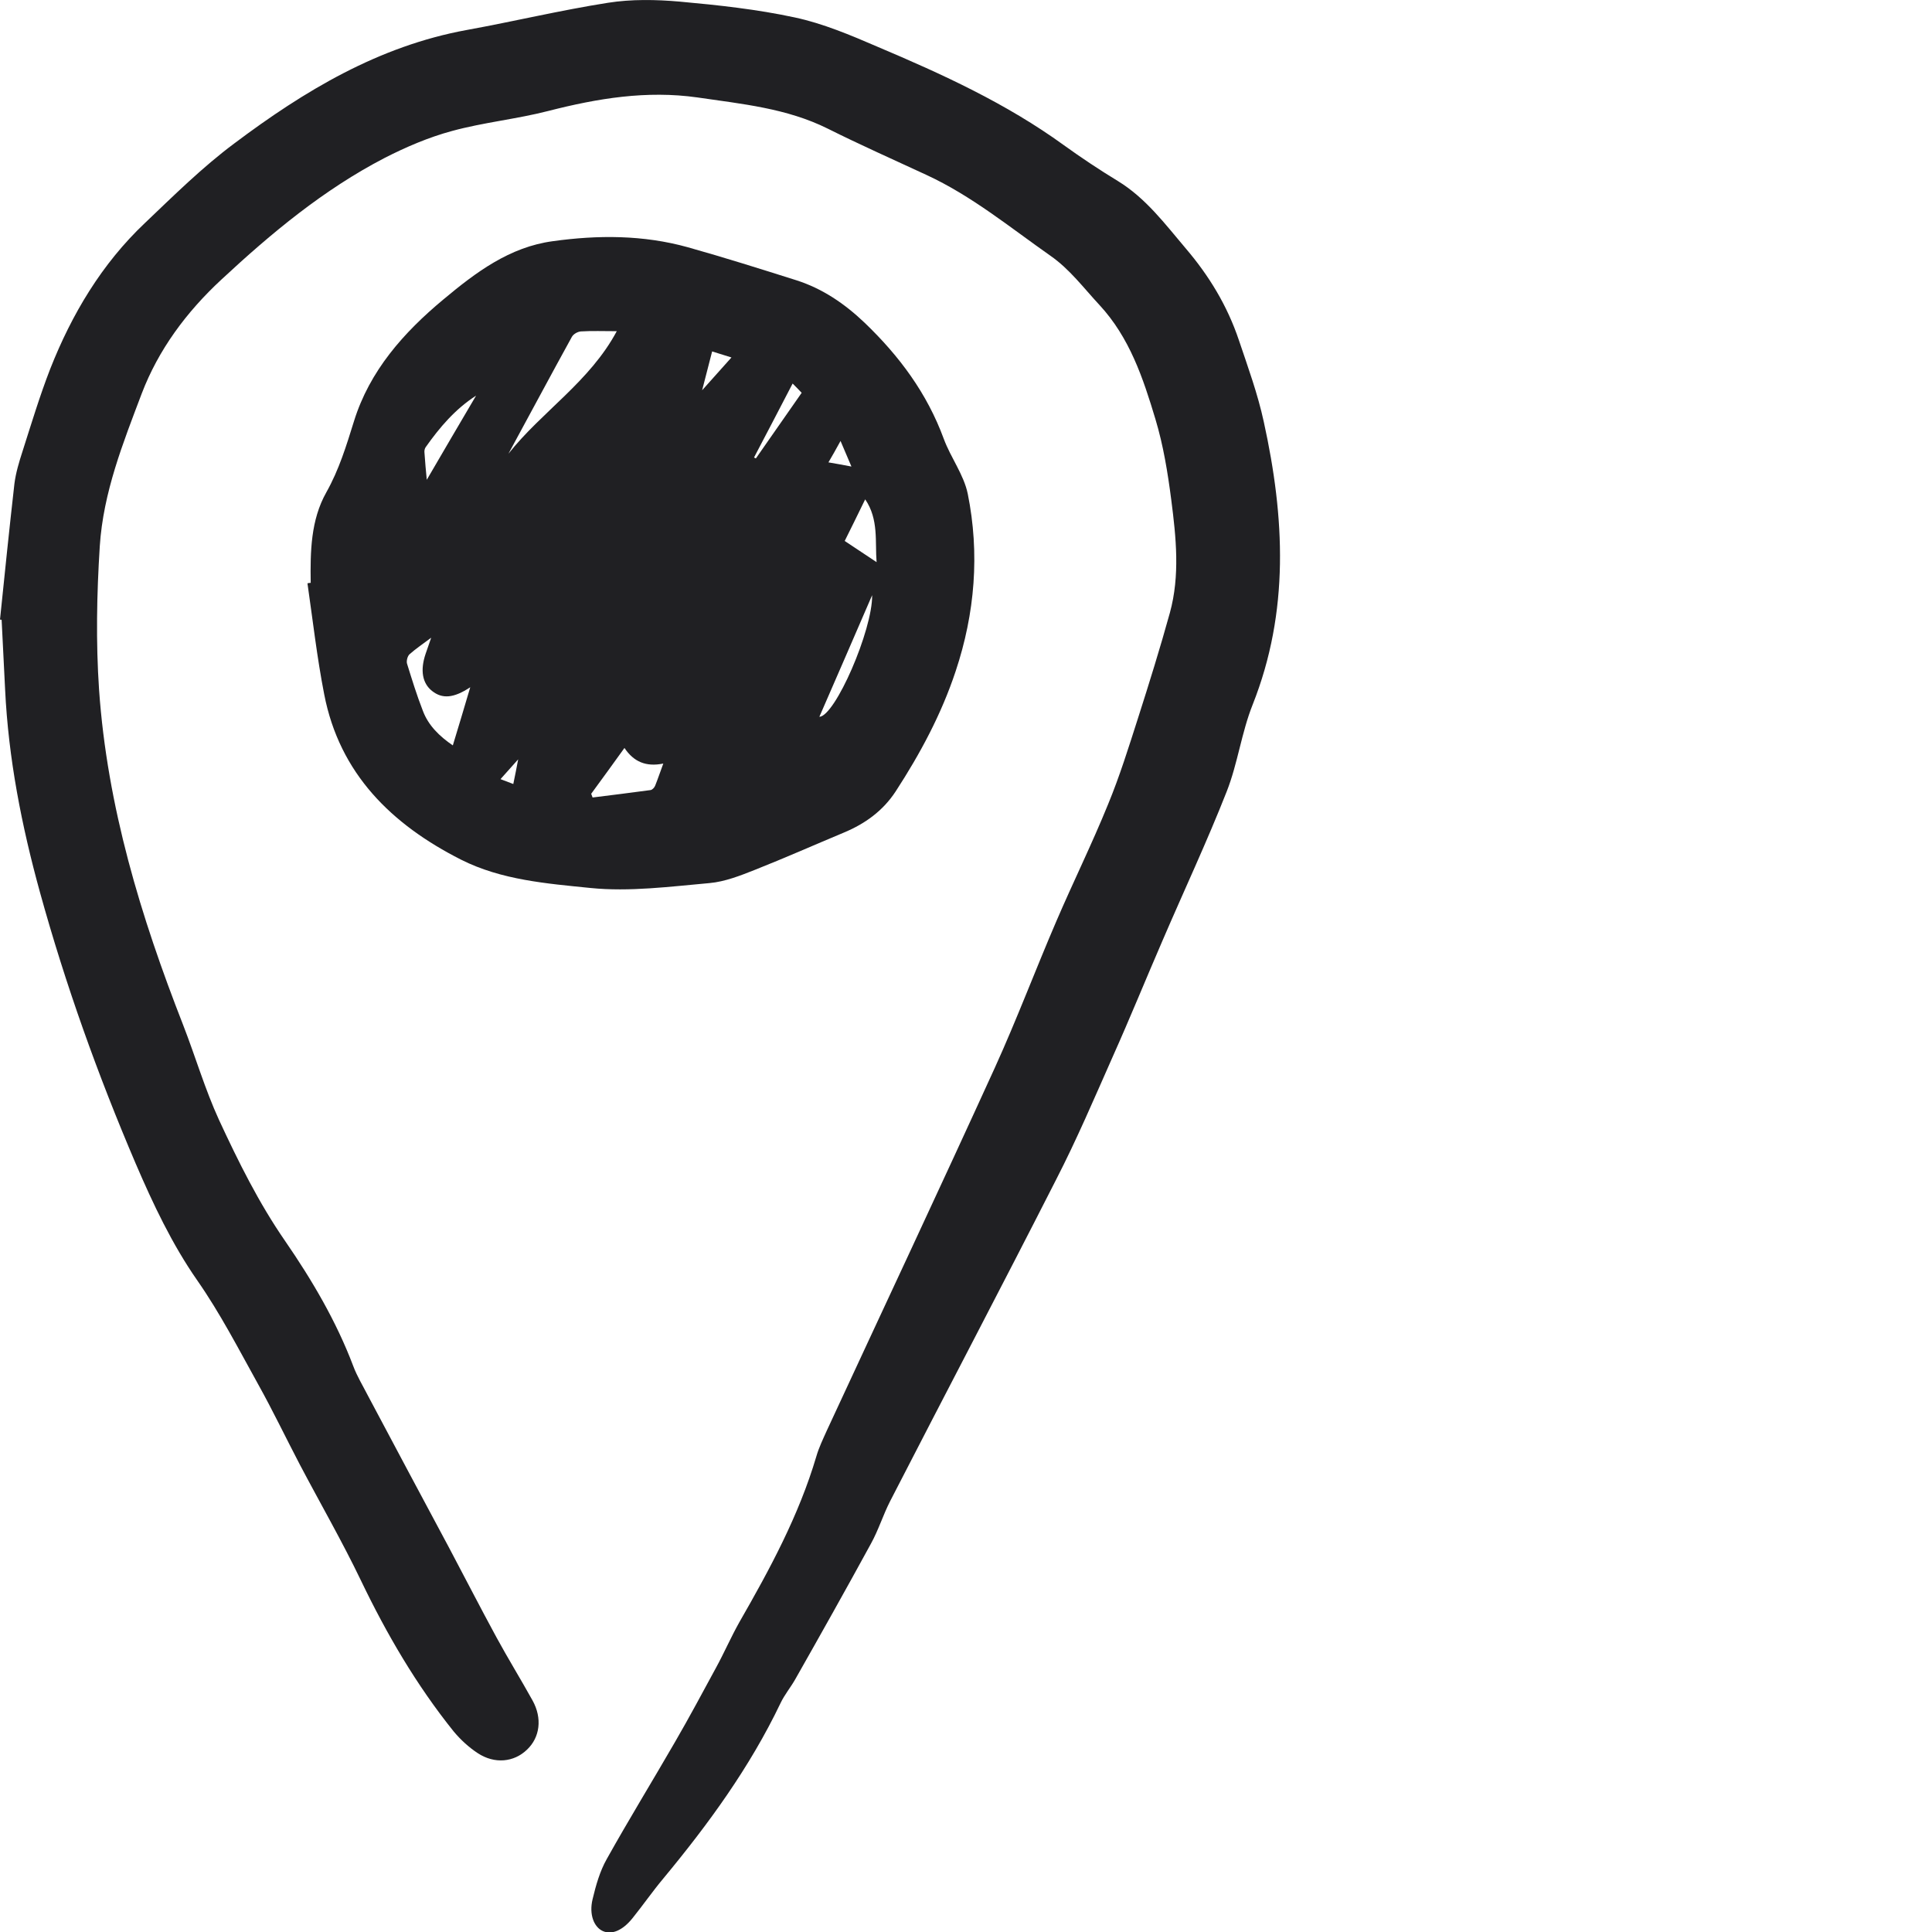 <svg width="50" height="50" viewBox="0 0 50 50" fill="none" 
    xmlns="http://www.w3.org/2000/svg">
    <g clip-path="url(#clip0)">
        <g clip-path="url(#clip1)">
            <path d="M0 16.035C0.12 14.861 0.241 13.687 0.373 12.52C0.409 12.237 0.494 11.954 0.584 11.677C0.813 10.961 1.029 10.244 1.3 9.546C1.86 8.126 2.636 6.826 3.75 5.772C4.496 5.062 5.237 4.328 6.061 3.714C7.873 2.353 9.799 1.192 12.08 0.776C13.302 0.554 14.506 0.265 15.734 0.072C16.342 -0.024 16.98 -0.012 17.594 0.042C18.587 0.132 19.592 0.241 20.567 0.451C21.301 0.608 22.012 0.909 22.71 1.21C24.389 1.92 26.044 2.678 27.531 3.756C27.982 4.081 28.452 4.394 28.927 4.683C29.656 5.128 30.155 5.802 30.691 6.434C31.287 7.133 31.762 7.909 32.063 8.806C32.298 9.504 32.551 10.196 32.707 10.918C33.249 13.386 33.376 15.824 32.418 18.238C32.13 18.96 32.033 19.754 31.75 20.477C31.239 21.777 30.643 23.047 30.089 24.335C29.656 25.334 29.246 26.345 28.801 27.338C28.326 28.41 27.868 29.487 27.332 30.529C25.918 33.309 24.461 36.078 23.035 38.853C22.854 39.208 22.734 39.599 22.541 39.948C21.897 41.128 21.241 42.296 20.579 43.463C20.459 43.674 20.302 43.861 20.2 44.077C19.405 45.739 18.334 47.207 17.166 48.616C16.889 48.947 16.643 49.302 16.372 49.639C16.113 49.964 15.83 50.078 15.601 49.976C15.373 49.874 15.24 49.548 15.336 49.151C15.421 48.796 15.523 48.429 15.704 48.11C16.275 47.087 16.889 46.088 17.473 45.076C17.84 44.444 18.183 43.8 18.533 43.156C18.743 42.771 18.918 42.368 19.134 41.983C19.923 40.61 20.675 39.22 21.127 37.691C21.193 37.462 21.301 37.24 21.398 37.023C22.848 33.893 24.317 30.769 25.749 27.627C26.315 26.381 26.797 25.099 27.338 23.841C27.772 22.83 28.259 21.843 28.675 20.82C28.976 20.091 29.21 19.339 29.451 18.587C29.74 17.684 30.023 16.775 30.276 15.86C30.541 14.897 30.438 13.91 30.312 12.935C30.221 12.231 30.107 11.526 29.902 10.846C29.584 9.787 29.234 8.734 28.452 7.891C28.043 7.452 27.688 6.97 27.188 6.621C26.141 5.887 25.148 5.068 23.974 4.526C23.119 4.129 22.264 3.75 21.422 3.329C20.356 2.799 19.201 2.691 18.051 2.522C16.733 2.335 15.463 2.546 14.193 2.871C13.374 3.082 12.52 3.166 11.701 3.389C11.099 3.551 10.509 3.804 9.955 4.087C8.378 4.905 7.024 6.031 5.73 7.235C4.821 8.078 4.099 9.053 3.666 10.19C3.184 11.466 2.672 12.742 2.582 14.139C2.504 15.379 2.48 16.613 2.564 17.852C2.775 20.874 3.642 23.721 4.737 26.52C5.056 27.338 5.303 28.187 5.67 28.988C6.17 30.065 6.693 31.124 7.379 32.117C8.072 33.123 8.704 34.194 9.143 35.356C9.239 35.614 9.39 35.861 9.516 36.108C10.214 37.426 10.918 38.738 11.623 40.057C12.032 40.827 12.429 41.603 12.845 42.368C13.146 42.922 13.477 43.457 13.784 44.011C14.036 44.468 13.976 44.962 13.639 45.281C13.302 45.606 12.803 45.66 12.363 45.371C12.134 45.221 11.918 45.022 11.743 44.812C10.78 43.614 10.01 42.296 9.342 40.905C8.854 39.888 8.288 38.907 7.759 37.902C7.397 37.21 7.06 36.505 6.681 35.825C6.176 34.916 5.7 33.989 5.104 33.135C4.454 32.202 3.961 31.16 3.509 30.107C2.534 27.826 1.697 25.491 1.035 23.095C0.56 21.373 0.217 19.628 0.132 17.84C0.102 17.238 0.072 16.643 0.042 16.041C0.03 16.041 0.018 16.035 0 16.035Z" fill="#202023"/>
            <path d="M8.041 15.084C8.029 14.277 8.041 13.459 8.445 12.742C8.776 12.153 8.962 11.539 9.161 10.901C9.564 9.601 10.443 8.607 11.478 7.747C12.315 7.048 13.188 6.392 14.307 6.242C15.475 6.079 16.648 6.079 17.798 6.398C18.743 6.663 19.676 6.958 20.609 7.253C21.289 7.47 21.861 7.861 22.379 8.355C23.275 9.215 23.992 10.178 24.425 11.358C24.606 11.846 24.943 12.285 25.045 12.778C25.358 14.325 25.232 15.872 24.732 17.371C24.365 18.479 23.817 19.502 23.179 20.483C22.848 20.988 22.385 21.32 21.837 21.548C21.073 21.867 20.314 22.204 19.538 22.511C19.158 22.662 18.761 22.818 18.364 22.854C17.341 22.945 16.293 23.083 15.282 22.981C14.151 22.866 12.977 22.776 11.93 22.247C10.136 21.338 8.788 20.025 8.39 17.967C8.204 17.016 8.095 16.053 7.957 15.096C7.981 15.09 8.011 15.084 8.041 15.084ZM13.158 11.743C14.018 10.654 15.264 9.877 15.962 8.571C15.613 8.571 15.324 8.559 15.035 8.577C14.951 8.583 14.843 8.643 14.801 8.716C14.247 9.721 13.705 10.738 13.158 11.743ZM12.17 17.786C11.743 18.069 11.448 18.093 11.183 17.883C10.93 17.684 10.87 17.347 11.015 16.92C11.057 16.793 11.105 16.667 11.159 16.504C10.943 16.667 10.762 16.787 10.599 16.932C10.545 16.98 10.515 17.106 10.533 17.172C10.66 17.582 10.786 17.991 10.943 18.394C11.087 18.779 11.376 19.056 11.719 19.291C11.869 18.798 12.014 18.316 12.17 17.786ZM16.161 19.357C15.866 19.767 15.583 20.158 15.3 20.543C15.312 20.573 15.324 20.603 15.336 20.639C15.836 20.579 16.335 20.513 16.835 20.447C16.883 20.441 16.937 20.381 16.956 20.332C17.028 20.152 17.088 19.971 17.166 19.761C16.721 19.851 16.402 19.718 16.161 19.357ZM22.571 15.403C22.096 16.498 21.656 17.521 21.205 18.551C21.614 18.533 22.583 16.306 22.571 15.403ZM22.391 12.923C22.198 13.32 22.011 13.7 21.861 14C22.156 14.199 22.427 14.374 22.686 14.548C22.643 14.03 22.746 13.441 22.391 12.923ZM12.321 10.239C11.779 10.588 11.376 11.063 11.015 11.575C10.991 11.611 10.979 11.665 10.985 11.713C11.003 11.954 11.021 12.189 11.045 12.417C11.46 11.707 11.887 10.973 12.321 10.239ZM20.513 9.926C20.164 10.6 19.839 11.22 19.514 11.84C19.532 11.846 19.544 11.858 19.562 11.864C19.953 11.304 20.344 10.744 20.747 10.166C20.663 10.076 20.597 10.01 20.513 9.926ZM18.43 9.095C18.34 9.45 18.256 9.763 18.171 10.1C18.424 9.817 18.665 9.546 18.93 9.251C18.737 9.191 18.581 9.143 18.43 9.095ZM21.44 11.966C21.65 12.002 21.819 12.032 22.035 12.074C21.939 11.852 21.861 11.665 21.753 11.412C21.632 11.635 21.542 11.791 21.44 11.966ZM13.41 19.652C13.242 19.839 13.103 19.995 12.953 20.164C13.043 20.2 13.158 20.242 13.284 20.29C13.332 20.062 13.368 19.875 13.41 19.652Z" fill="#202023"/>
        </g>
    </g>
    <defs>
        <clipPath id="clip0">
            <rect width="50" height="50" fill="white"/>
        </clipPath>
        <clipPath id="clip1">
            <rect width="33.129" height="50" fill="white"/>
        </clipPath>
    </defs>
</svg>
